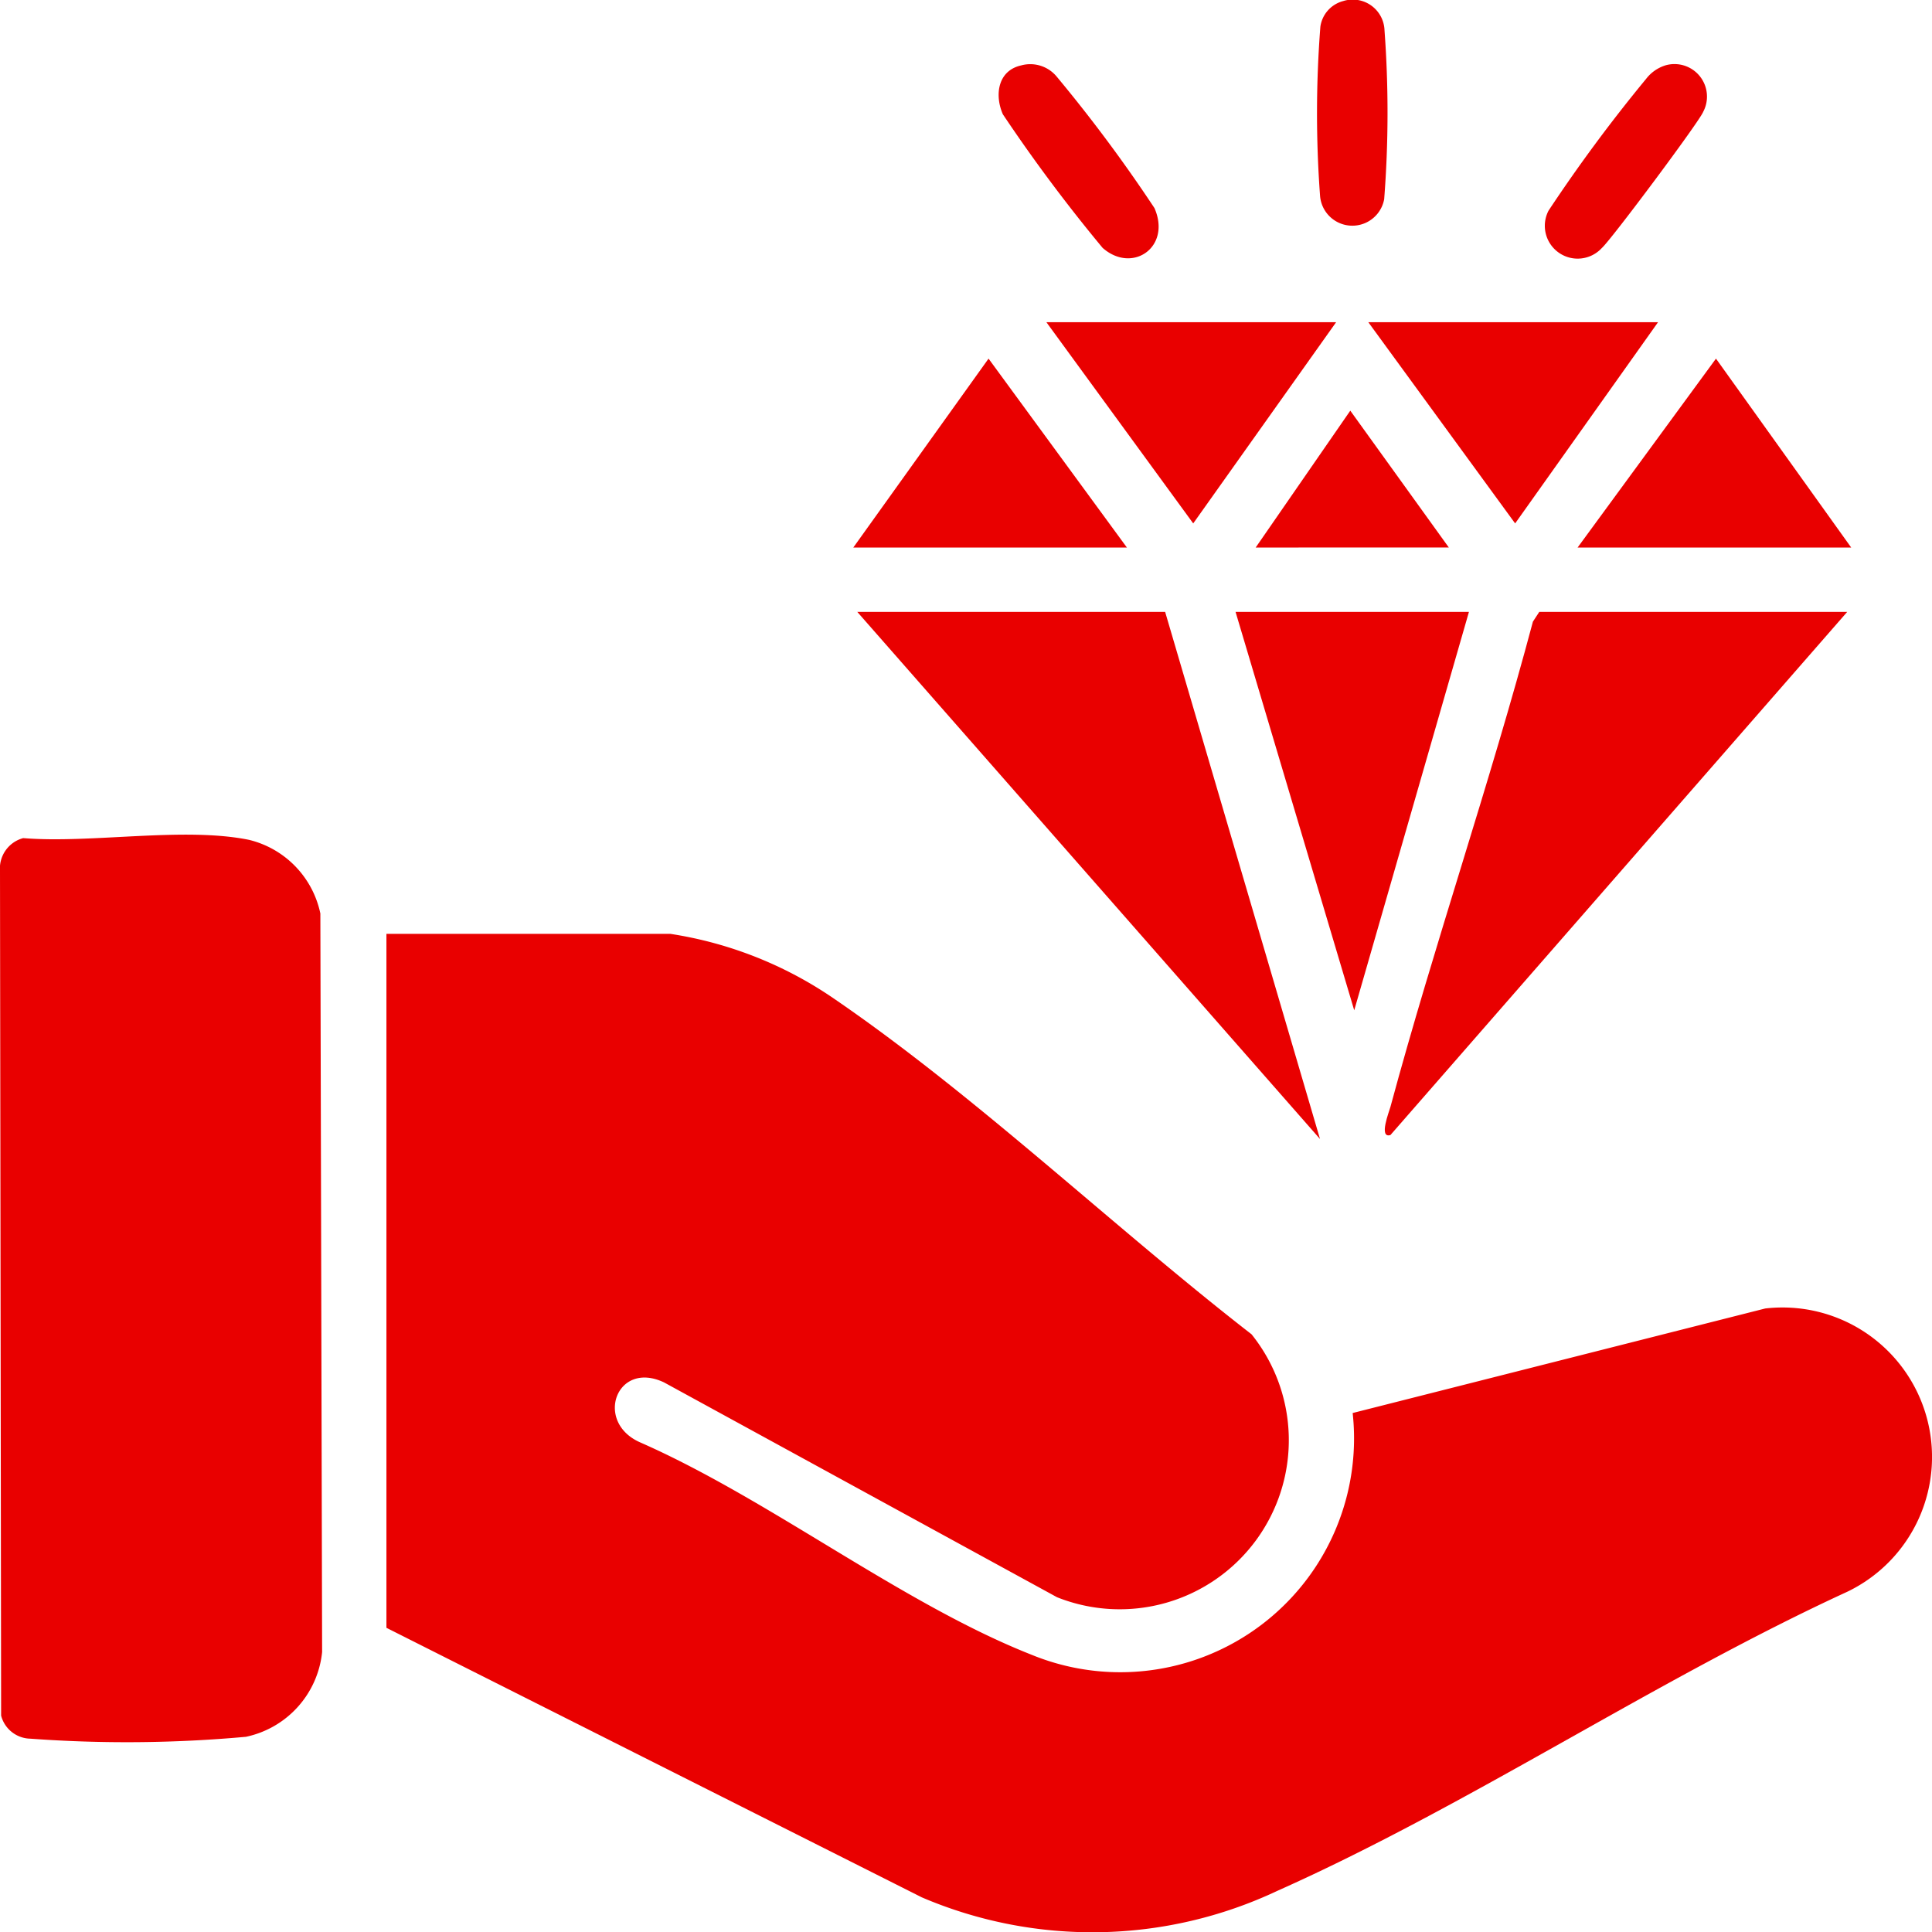 <svg id="Group_90749" data-name="Group 90749" xmlns="http://www.w3.org/2000/svg" xmlns:xlink="http://www.w3.org/1999/xlink" width="69.275" height="69.287" viewBox="0 0 69.275 69.287">
  <defs>
    <clipPath id="clip-path">
      <rect id="Rectangle_35587" data-name="Rectangle 35587" width="69.275" height="69.287" fill="#e90000"/>
    </clipPath>
  </defs>
  <g id="Group_93122" data-name="Group 93122" clip-path="url(#clip-path)">
    <path id="Path_26342" data-name="Path 26342" d="M82.075,173.716a14.14,14.14,0,0,1,5.889,2.335c5.111,3.5,10.045,8.213,14.956,12.024a6.063,6.063,0,0,1-6.975,9.428l-14.086-7.7c-1.711-.818-2.522,1.425-.854,2.151,4.642,2.041,9.39,5.784,14.03,7.613a8.383,8.383,0,0,0,11.511-8.669l14.792-3.748a5.361,5.361,0,0,1,2.943,10.157c-6.886,3.168-13.556,7.657-20.439,10.726a15.557,15.557,0,0,1-12.744.232L71.9,198.6V173.716Z" transform="translate(-58.044 -140.232)" fill="#e90000"/>
    <path id="Path_26343" data-name="Path 26343" d="M.833,155.391c2.446.2,5.757-.416,8.1.063a3.444,3.444,0,0,1,2.554,2.64l.063,26.482a3.466,3.466,0,0,1-2.732,3.039,47.318,47.318,0,0,1-7.73.067,1.105,1.105,0,0,1-1.048-.827L0,156.58a1.128,1.128,0,0,1,.831-1.189" transform="translate(0 -125.339)" fill="#e90000"/>
    <path id="Path_26344" data-name="Path 26344" d="M274.188,113.833,257.81,132.591c-.436.133-.036-.866,0-1.009,1.575-5.83,3.555-11.56,5.109-17.4l.228-.349Z" transform="translate(-207.954 -91.892)" fill="#e90000"/>
    <path id="Path_26345" data-name="Path 26345" d="M170.52,113.833l5.553,18.9-16.591-18.9Z" transform="translate(-128.742 -91.892)" fill="#e90000"/>
    <path id="Path_26346" data-name="Path 26346" d="M238.213,113.833,234.1,128.118l-4.255-14.285Z" transform="translate(-185.542 -91.892)" fill="#e90000"/>
    <path id="Path_26347" data-name="Path 26347" d="M205.051,59.938l-5.124,7.215-5.265-7.215Z" transform="translate(-157.142 -48.385)" fill="#e90000"/>
    <path id="Path_26348" data-name="Path 26348" d="M264.934,59.938l-5.124,7.215-5.265-7.215Z" transform="translate(-205.482 -48.385)" fill="#e90000"/>
    <path id="Path_26349" data-name="Path 26349" d="M168.544,73.486h-9.811l4.85-6.774Z" transform="translate(-128.137 -53.853)" fill="#e90000"/>
    <path id="Path_26350" data-name="Path 26350" d="M303.281,73.486H293.47l4.962-6.774Z" transform="translate(-236.903 -53.853)" fill="#e90000"/>
    <path id="Path_26351" data-name="Path 26351" d="M186.576,12a1.229,1.229,0,0,1,1.271.4,53.685,53.685,0,0,1,3.507,4.716c.613,1.4-.791,2.368-1.859,1.427a57.876,57.876,0,0,1-3.577-4.79c-.306-.7-.176-1.57.659-1.753" transform="translate(-149.959 -9.655)" fill="#e90000"/>
    <path id="Path_26352" data-name="Path 26352" d="M291.783,12.017a1.166,1.166,0,0,1,1.369,1.663c-.13.34-3.3,4.588-3.632,4.88a1.177,1.177,0,0,1-1.913-1.337,56.07,56.07,0,0,1,3.5-4.727,1.394,1.394,0,0,1,.679-.479" transform="translate(-232.082 -9.669)" fill="#e90000"/>
    <path id="Path_26353" data-name="Path 26353" d="M233.587,81.308,236.98,76.4l3.533,4.906Z" transform="translate(-188.563 -61.675)" fill="#e90000"/>
    <path id="Path_26354" data-name="Path 26354" d="M245.924.039a1.14,1.14,0,0,1,1.485,1.05,40.215,40.215,0,0,1-.012,6.054,1.161,1.161,0,0,1-2.3-.133,40.188,40.188,0,0,1,.012-6.054,1.112,1.112,0,0,1,.818-.918" transform="translate(-197.765 0)" fill="#e90000"/>
  </g>
</svg>
